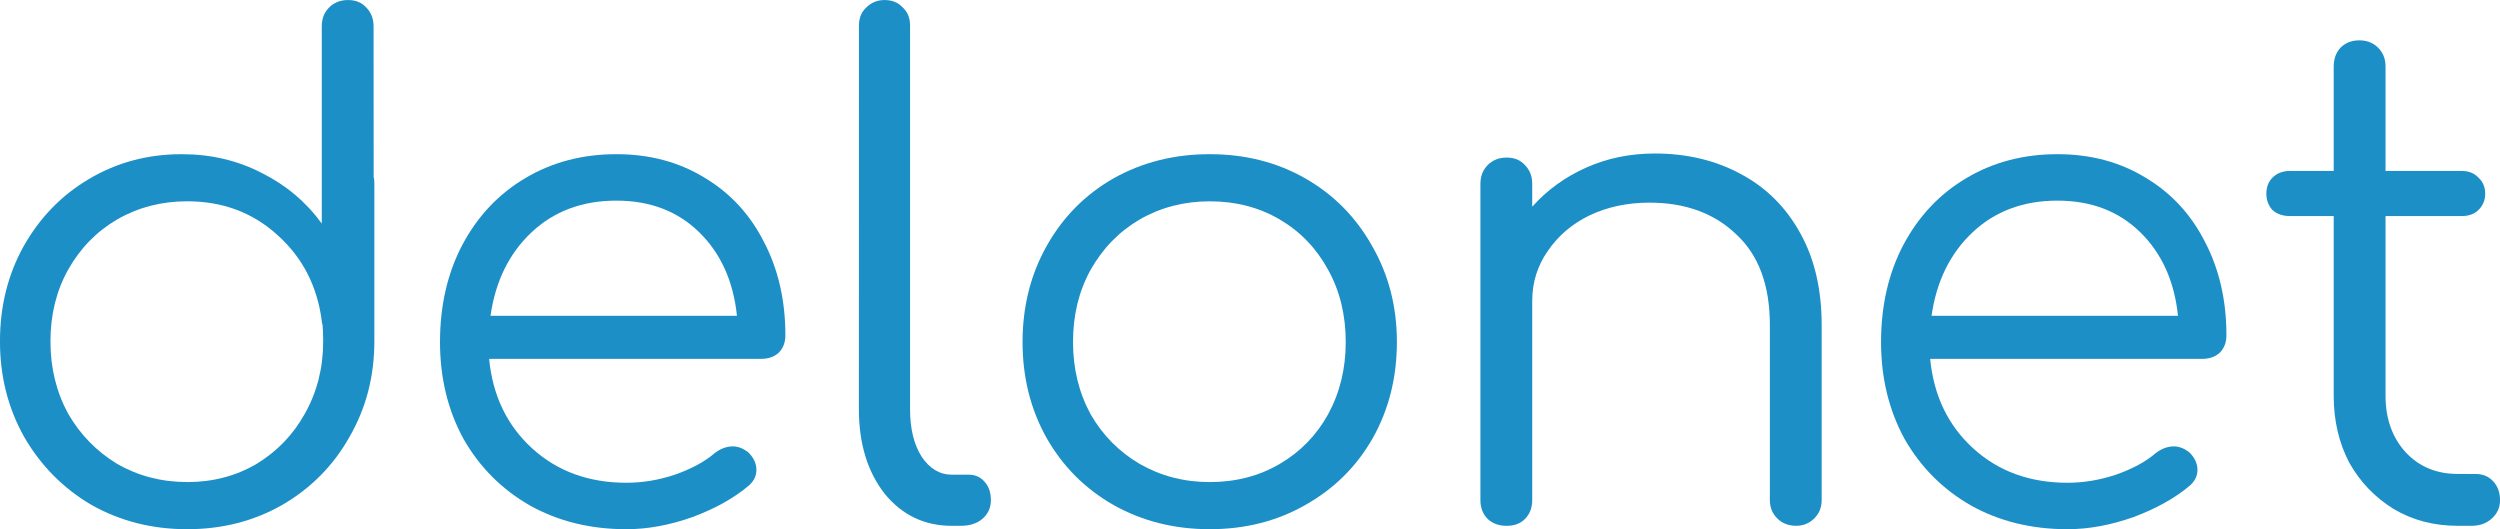 <?xml version="1.0" encoding="UTF-8" standalone="no"?>
<!-- Created with Inkscape (http://www.inkscape.org/) -->

<svg
   xmlns:dc="http://purl.org/dc/elements/1.1/"
   xmlns:cc="http://creativecommons.org/ns#"
   xmlns:rdf="http://www.w3.org/1999/02/22-rdf-syntax-ns#"
   xmlns:svg="http://www.w3.org/2000/svg"
   xmlns="http://www.w3.org/2000/svg"
   xmlns:sodipodi="http://sodipodi.sourceforge.net/DTD/sodipodi-0.dtd"
   xmlns:inkscape="http://www.inkscape.org/namespaces/inkscape"
   width="277.244"
   height="58.688"
   viewBox="0 0 73.354 15.528"
   version="1.1"
   id="svg8"
   inkscape:version="0.92.3 (2405546, 2018-03-11)"
   sodipodi:docname="deloSVGblue.svg"
   inkscape:export-filename="C:\Users\Juan\Documents\deloPNGblue.png"
   inkscape:export-xdpi="96"
   inkscape:export-ydpi="96">
  <defs
     id="defs2" />
  <sodipodi:namedview
     id="base"
     pagecolor="#ffffff"
     bordercolor="#666666"
     borderopacity="1.0"
     inkscape:pageopacity="0.0"
     inkscape:pageshadow="2"
     inkscape:zoom="0.98994949"
     inkscape:cx="105.78693"
     inkscape:cy="167.2673"
     inkscape:document-units="mm"
     inkscape:current-layer="text12"
     showgrid="false"
     units="px"
     fit-margin-top="0"
     fit-margin-left="0"
     fit-margin-right="0"
     fit-margin-bottom="0"
     inkscape:window-width="1920"
     inkscape:window-height="1011"
     inkscape:window-x="-8"
     inkscape:window-y="-8"
     inkscape:window-maximized="1" />
  <g
     inkscape:label="Capa 1"
     inkscape:groupmode="layer"
     id="layer1"
     transform="translate(-3.162,-275.791)">
    <g
       aria-label="delonet"
       style="font-style:normal;font-weight:normal;font-size:10.583px;line-height:1.25;font-family:sans-serif;letter-spacing:0px;word-spacing:0px;fill:#000000;fill-opacity:1;stroke:none;stroke-width:0.265"
       id="text12">
      <path
         d="m 14.126,280.987 q 0.02,0.059 0.02,0.178 v 4.643 q 0,1.541 -0.731,2.805 -0.711,1.264 -1.976,1.995 -1.245,0.711 -2.786,0.711 -1.541,0 -2.805,-0.711 -1.245,-0.731 -1.976,-1.995 -0.711,-1.264 -0.711,-2.805 0,-1.541 0.691,-2.786 0.711,-1.264 1.916,-1.976 1.225,-0.731 2.726,-0.731 1.284,0 2.351,0.553 1.067,0.533 1.758,1.482 v -5.788 q 0,-0.336 0.217,-0.553 0.217,-0.217 0.553,-0.217 0.336,0 0.533,0.217 0.217,0.217 0.217,0.553 z m -5.472,8.949 q 1.126,0 2.035,-0.533 0.909,-0.553 1.422,-1.482 0.533,-0.948 0.533,-2.114 0,-0.336 -0.02,-0.494 -0.02,-0.04 -0.02,-0.099 -0.198,-1.541 -1.304,-2.529 -1.087,-0.988 -2.647,-0.988 -1.126,0 -2.055,0.533 -0.909,0.533 -1.442,1.482 -0.514,0.929 -0.514,2.094 0,1.166 0.514,2.114 0.533,0.929 1.442,1.482 0.929,0.533 2.055,0.533 z"
         style="font-style:normal;font-variant:normal;font-weight:normal;font-stretch:normal;font-size:19.756px;font-family:Comfortaa;-inkscape-font-specification:Comfortaa;stroke-width:0.265;fill:#1d8fc7;fill-opacity:1"
         id="path37"
         inkscape:connector-curvature="0" />
      <path
         d="m 21.248,280.315 q 1.462,0 2.588,0.691 1.126,0.672 1.738,1.877 0.632,1.205 0.632,2.746 0,0.316 -0.198,0.514 -0.198,0.178 -0.514,0.178 h -7.981 q 0.158,1.62 1.264,2.627 1.106,1.008 2.766,1.008 0.711,0 1.422,-0.237 0.731,-0.257 1.166,-0.632 0.257,-0.198 0.533,-0.198 0.217,0 0.435,0.158 0.257,0.237 0.257,0.533 0,0.257 -0.217,0.454 -0.652,0.553 -1.659,0.929 -1.008,0.356 -1.936,0.356 -1.58,0 -2.825,-0.691 -1.245,-0.711 -1.956,-1.956 -0.691,-1.264 -0.691,-2.845 0,-1.6 0.652,-2.845 0.672,-1.264 1.837,-1.956 1.185,-0.711 2.687,-0.711 z m 0,1.363 q -1.501,0 -2.489,0.929 -0.988,0.929 -1.205,2.45 h 7.231 q -0.158,-1.521 -1.106,-2.45 -0.948,-0.929 -2.43,-0.929 z"
         style="font-style:normal;font-variant:normal;font-weight:normal;font-stretch:normal;font-size:19.756px;font-family:Comfortaa;-inkscape-font-specification:Comfortaa;stroke-width:0.265;fill:#1d8fc7;fill-opacity:1"
         id="path39"
         inkscape:connector-curvature="0" />
      <path
         d="m 28.365,276.542 q 0,-0.336 0.217,-0.533 0.217,-0.217 0.533,-0.217 0.336,0 0.533,0.217 0.217,0.198 0.217,0.533 v 11.261 q 0,0.849 0.336,1.383 0.356,0.533 0.889,0.533 h 0.494 q 0.296,0 0.474,0.217 0.178,0.198 0.178,0.533 0,0.336 -0.257,0.553 -0.237,0.198 -0.632,0.198 h -0.257 q -1.205,0 -1.976,-0.948 -0.751,-0.968 -0.751,-2.469 z"
         style="font-style:normal;font-variant:normal;font-weight:normal;font-stretch:normal;font-size:19.756px;font-family:Comfortaa;-inkscape-font-specification:Comfortaa;stroke-width:0.265;fill:#1d8fc7;fill-opacity:1"
         id="path41"
         inkscape:connector-curvature="0" />
      <path
         d="m 38.657,280.315 q 1.561,0 2.805,0.711 1.245,0.711 1.956,1.976 0.731,1.264 0.731,2.825 0,1.561 -0.711,2.825 -0.711,1.245 -1.976,1.956 -1.245,0.711 -2.805,0.711 -1.561,0 -2.825,-0.711 -1.245,-0.711 -1.956,-1.956 -0.711,-1.264 -0.711,-2.825 0,-1.561 0.711,-2.825 0.711,-1.264 1.956,-1.976 1.264,-0.711 2.825,-0.711 z m 0,1.383 q -1.126,0 -2.055,0.533 -0.909,0.533 -1.442,1.482 -0.514,0.929 -0.514,2.114 0,1.166 0.514,2.114 0.533,0.929 1.442,1.462 0.929,0.533 2.055,0.533 1.146,0 2.055,-0.533 0.909,-0.533 1.422,-1.462 0.514,-0.948 0.514,-2.114 0,-1.185 -0.514,-2.114 -0.514,-0.948 -1.422,-1.482 -0.909,-0.533 -2.055,-0.533 z"
         style="font-style:normal;font-variant:normal;font-weight:normal;font-stretch:normal;font-size:19.756px;font-family:Comfortaa;-inkscape-font-specification:Comfortaa;stroke-width:0.265;fill:#1d8fc7;fill-opacity:1"
         id="path43"
         inkscape:connector-curvature="0" />
      <path
         d="m 51.714,280.295 q 1.403,0 2.509,0.593 1.126,0.593 1.758,1.738 0.632,1.126 0.632,2.707 v 5.136 q 0,0.316 -0.217,0.533 -0.217,0.217 -0.533,0.217 -0.336,0 -0.553,-0.217 -0.217,-0.217 -0.217,-0.533 v -5.136 q 0,-1.758 -0.988,-2.667 -0.968,-0.929 -2.548,-0.929 -0.968,0 -1.758,0.375 -0.77,0.375 -1.225,1.047 -0.454,0.652 -0.454,1.462 v 5.848 q 0,0.336 -0.217,0.553 -0.198,0.198 -0.533,0.198 -0.336,0 -0.553,-0.198 -0.217,-0.217 -0.217,-0.553 v -9.285 q 0,-0.336 0.217,-0.553 0.217,-0.217 0.553,-0.217 0.336,0 0.533,0.217 0.217,0.217 0.217,0.553 v 0.672 q 0.652,-0.731 1.58,-1.146 0.929,-0.415 2.015,-0.415 z"
         style="font-style:normal;font-variant:normal;font-weight:normal;font-stretch:normal;font-size:19.756px;font-family:Comfortaa;-inkscape-font-specification:Comfortaa;stroke-width:0.265;fill:#1d8fc7;fill-opacity:1"
         id="path45"
         inkscape:connector-curvature="0" />
      <path
         d="m 63.531,280.315 q 1.462,0 2.588,0.691 1.126,0.672 1.738,1.877 0.632,1.205 0.632,2.746 0,0.316 -0.198,0.514 -0.198,0.178 -0.514,0.178 h -7.981 q 0.158,1.62 1.264,2.627 1.106,1.008 2.766,1.008 0.711,0 1.422,-0.237 0.731,-0.257 1.166,-0.632 0.257,-0.198 0.533,-0.198 0.217,0 0.435,0.158 0.257,0.237 0.257,0.533 0,0.257 -0.217,0.454 -0.652,0.553 -1.659,0.929 -1.008,0.356 -1.936,0.356 -1.58,0 -2.825,-0.691 -1.245,-0.711 -1.956,-1.956 -0.691,-1.264 -0.691,-2.845 0,-1.6 0.652,-2.845 0.672,-1.264 1.837,-1.956 1.185,-0.711 2.687,-0.711 z m 0,1.363 q -1.501,0 -2.489,0.929 -0.988,0.929 -1.205,2.45 h 7.231 q -0.158,-1.521 -1.106,-2.45 -0.948,-0.929 -2.43,-0.929 z"
         style="font-style:normal;font-variant:normal;font-weight:normal;font-stretch:normal;font-size:19.756px;font-family:Comfortaa;-inkscape-font-specification:Comfortaa;stroke-width:0.265;fill:#1d8fc7;fill-opacity:1"
         id="path47"
         inkscape:connector-curvature="0" />
      <path
         d="m 75.805,289.699 q 0.316,0 0.514,0.217 0.198,0.217 0.198,0.553 0,0.316 -0.237,0.533 -0.237,0.217 -0.593,0.217 h -0.415 q -1.047,0 -1.877,-0.494 -0.83,-0.514 -1.304,-1.363 -0.454,-0.869 -0.454,-1.956 v -5.275 h -1.284 q -0.316,0 -0.514,-0.178 -0.178,-0.198 -0.178,-0.474 0,-0.296 0.178,-0.474 0.198,-0.198 0.514,-0.198 h 1.284 v -3.062 q 0,-0.336 0.198,-0.553 0.217,-0.217 0.553,-0.217 0.336,0 0.553,0.217 0.217,0.217 0.217,0.553 v 3.062 h 2.232 q 0.316,0 0.494,0.198 0.198,0.178 0.198,0.474 0,0.277 -0.198,0.474 -0.178,0.178 -0.494,0.178 h -2.232 v 5.275 q 0,1.008 0.593,1.659 0.593,0.632 1.521,0.632 z"
         style="font-style:normal;font-variant:normal;font-weight:normal;font-stretch:normal;font-size:19.756px;font-family:Comfortaa;-inkscape-font-specification:Comfortaa;stroke-width:0.265;fill:#1d8fc7;fill-opacity:1"
         id="path49"
         inkscape:connector-curvature="0" />
    </g>
    <flowRoot
       xml:space="preserve"
       id="flowRoot14"
       style="font-style:normal;font-weight:normal;font-size:40px;line-height:1.25;font-family:sans-serif;letter-spacing:0px;word-spacing:0px;fill:#000000;fill-opacity:1;stroke:none"
       transform="scale(0.265)"><flowRegion
         id="flowRegion16"><rect
           id="rect18"
           width="399.01"
           height="249.508"
           x="131.32"
           y="364.905" /></flowRegion><flowPara
         id="flowPara20"></flowPara></flowRoot>  </g>
</svg>
